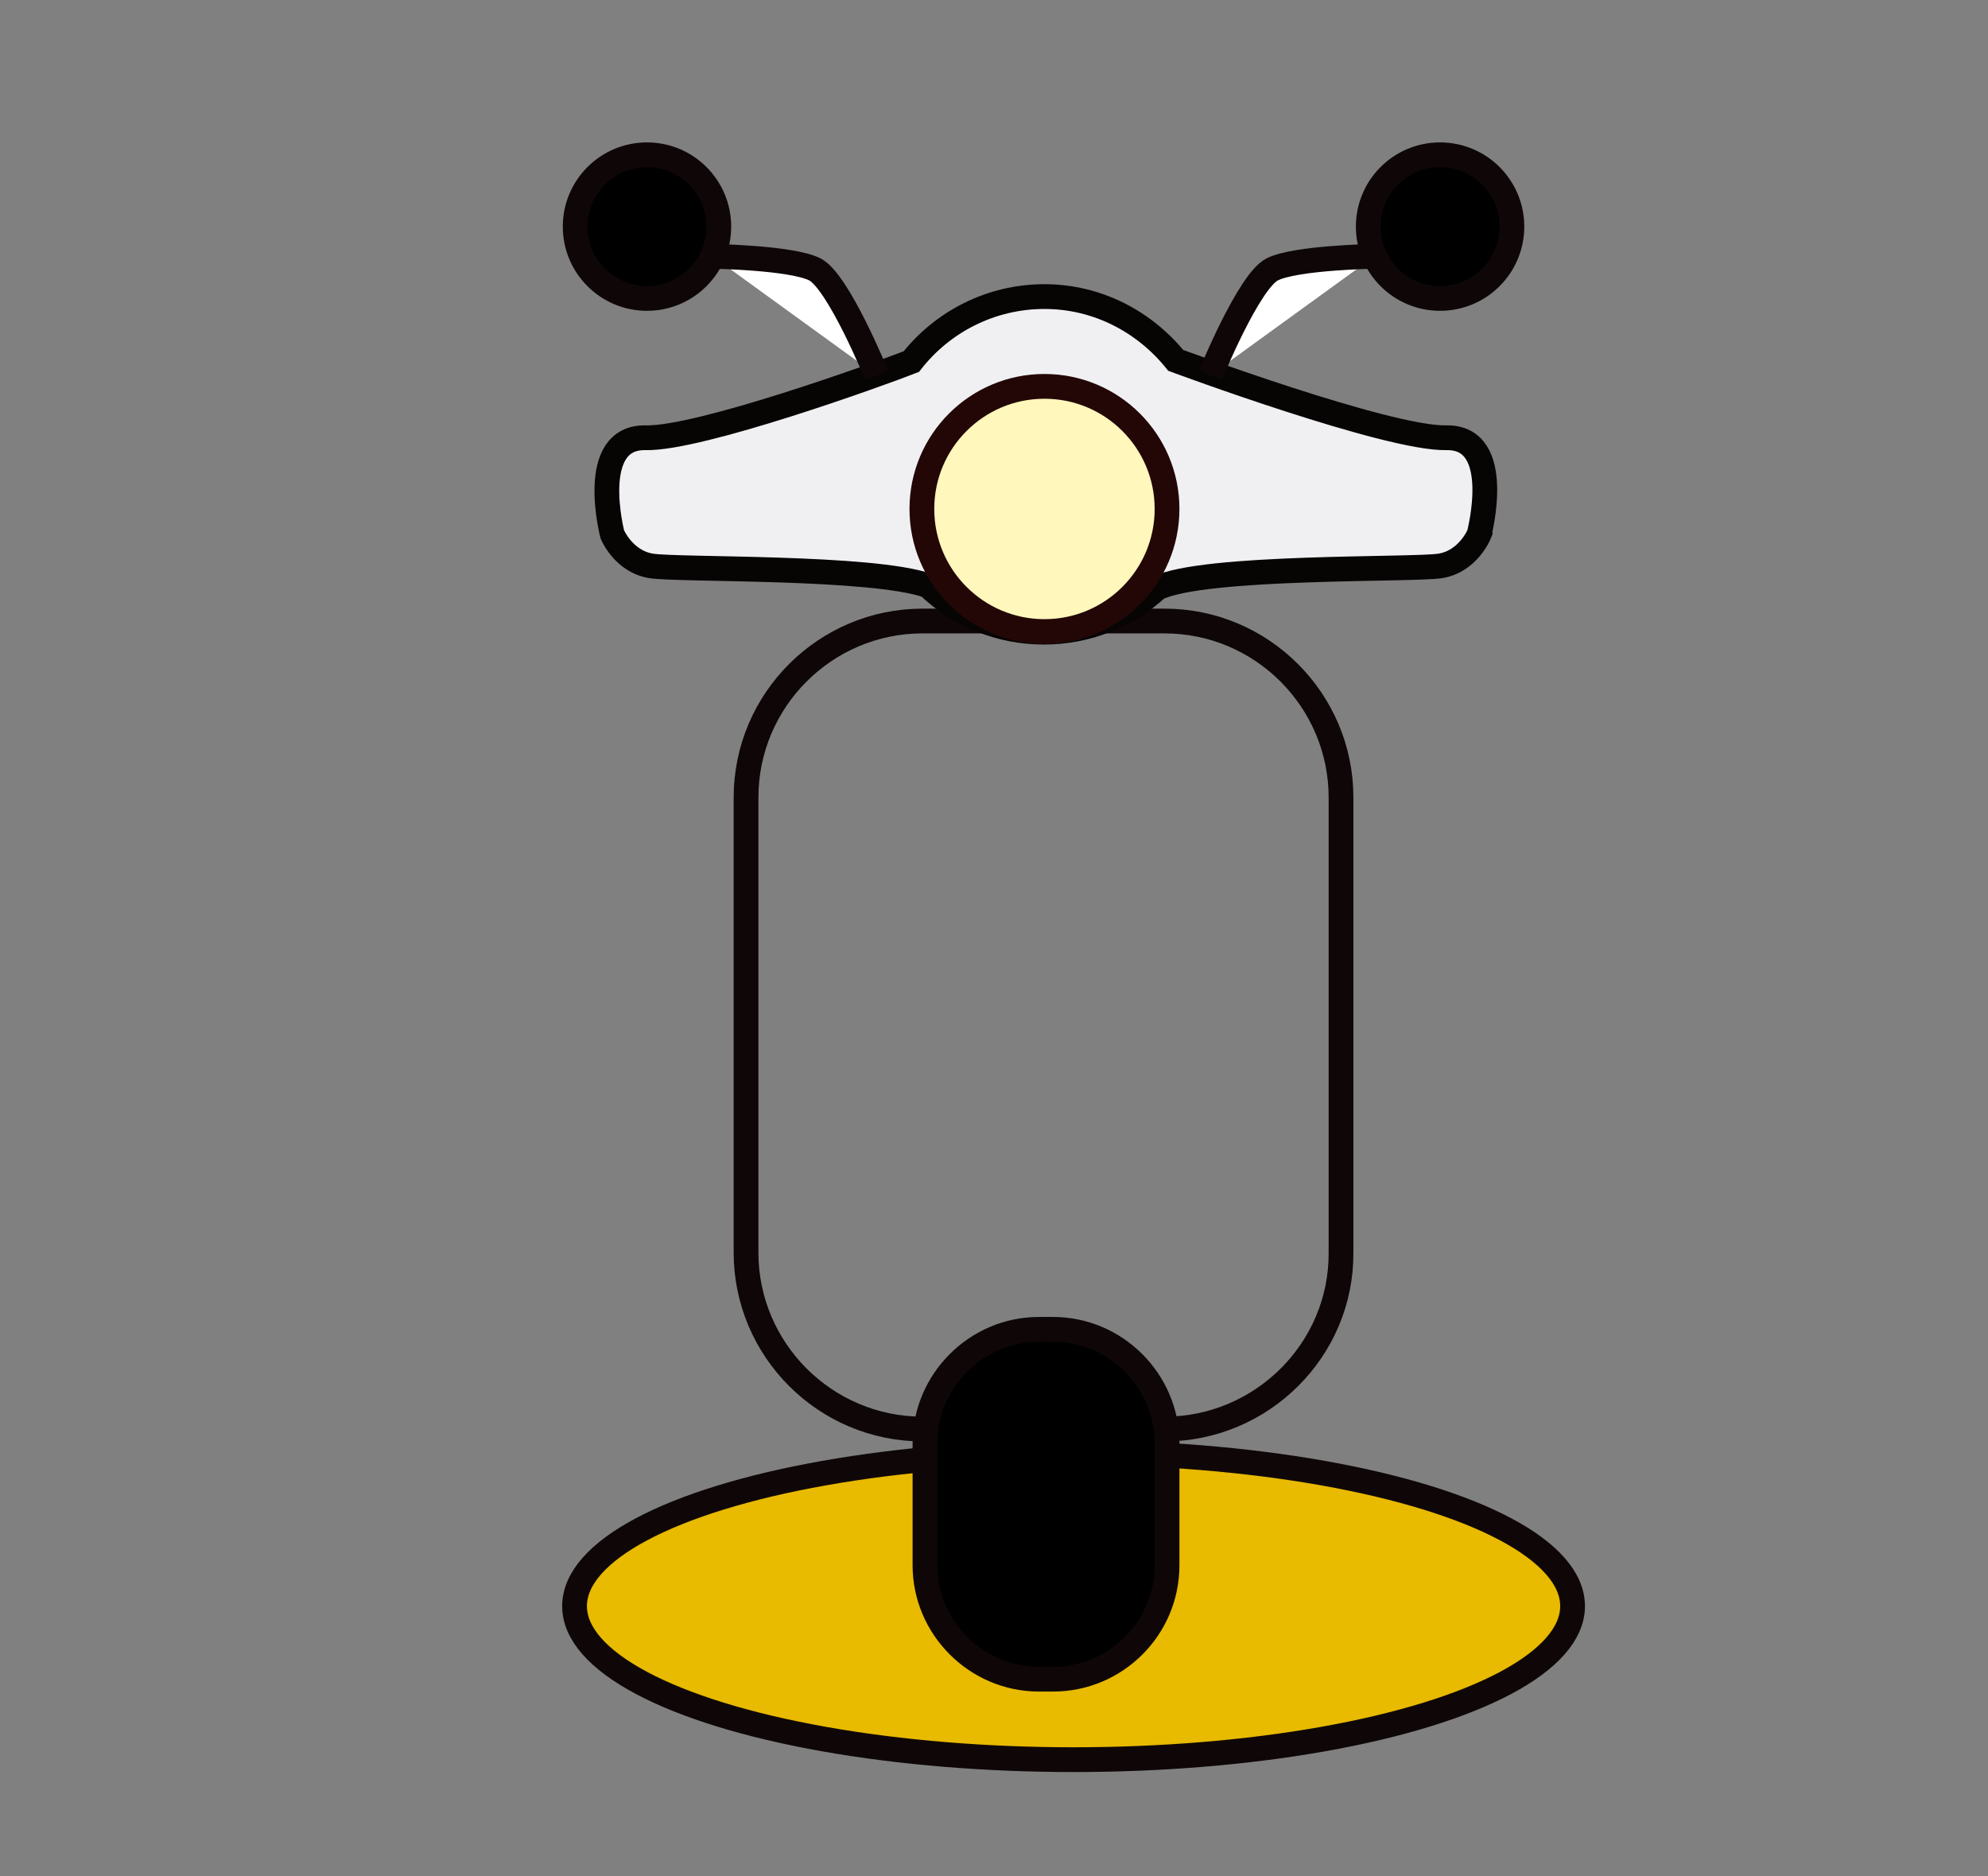 <?xml version="1.0" encoding="utf-8"?>
<!-- Generator: Adobe Illustrator 24.0.1, SVG Export Plug-In . SVG Version: 6.00 Build 0)  -->
<svg version="1.1" id="圖層_1" xmlns="http://www.w3.org/2000/svg" xmlns:xlink="http://www.w3.org/1999/xlink" x="0px" y="0px"
	 viewBox="0 0 321.1 303" style="enable-background:new 0 0 321.1 303;" xml:space="preserve">
<rect x="0" y="0" width="321.1" height="303" fill="#808080" stroke="none"/>
<style type="text/css">
	.st0{display:none;}
	.st1{display:inline;fill:#E8BA00;stroke:#0F0707;stroke-width:5;}
	.st2{display:inline;fill:#FFD767;stroke:#000000;stroke-width:4;stroke-linecap:round;stroke-linejoin:round;}
	.st3{display:inline;fill:none;stroke:#000000;stroke-width:4;stroke-linecap:round;stroke-linejoin:round;}
	.st4{display:inline;fill:#FFFFFF;}
	.st5{display:inline;fill:#3E78FF;}
	.st6{fill:#E8BA00;stroke:#0F0707;stroke-width:4;}
	.st7{fill:none;stroke:#0F0707;stroke-width:4;}
	.st8{fill:#F0F0F2;stroke:#070404;stroke-width:4;}
	.st9{fill:#FFF7BB;stroke:#230707;stroke-width:4;stroke-miterlimit:4.58;}
	.st10{stroke:#0F0707;stroke-width:4;}
	.st11{fill:#FFFFFF;stroke:#0F0707;stroke-width:4;}
</style>
<g id="圖層_1_1_" class="st0">
	<ellipse class="st1" cx="-168.2" cy="256.4" rx="85.7" ry="44.1"/>
	<path class="st2" d="M-183.3,230.5c18.6-8.5,10,36-0.6,36.3C-203.1,269.4-202.4,248.7-183.3,230.5z"/>
	<path class="st2" d="M-160.7,231.7c20.9-8.2,17,35.2,5,35.5C-177.9,265.2-157,235.3-160.7,231.7z"/>
	<path class="st3" d="M-216.1,135.7l0.3,93.3c0,6.5,5.3,11.7,11.8,11.7l0,0h66.3c6.4,0,11.7-5.2,11.8-11.6l0.9-94.1"/>
	<path class="st4" d="M-214.3,135.4h87.5v91.7c0,7.2-5.8,13.1-13,13.2l0,0h-61.5c-7.2,0-13-6-13-13.2l0,0V135.4z"/>
	<path class="st5" d="M-213.9,226.9h87.1l0,0v0.4c0,7.2-5.8,13-13,13l0,0h-61.1c-7.2,0-13-5.8-13-13l0,0v-60.4l0,0V226.9z"/>
</g>
<ellipse class="st6" cx="173.4" cy="259.4" rx="80.6" ry="24.8"/>
<path class="st7" d="M188.1,230.8H149c-15.7,0-28.5-12.8-28.5-28.5v-73.5c0-15.7,12.8-28.5,28.5-28.5h39.1
	c15.7,0,28.5,12.8,28.5,28.5v73.5C216.7,218,203.8,230.8,188.1,230.8z"/>
<path class="st8" d="M233.6,70.7c-9.5,0.2-43.7-12.5-43.7-12.5l0,0c-5-6.2-12.6-10.3-21.2-10.3c-8.7,0-16.5,4.1-21.5,10.5
	c-5.1,2-34.2,12.5-42.9,12.3c-9.5-0.2-5.4,15.6-5.4,15.6s1.8,4.4,6.3,5.1c4.3,0.7,35.7,0,44.7,3.2c4.9,4.7,11.5,7.5,18.7,7.5
	c7.1,0,13.5-2.7,18.3-7.1l0,0c7.5-3.7,41.2-2.9,45.7-3.6s6.3-5.1,6.3-5.1S243.1,70.5,233.6,70.7z"/>
<circle class="st9" cx="168.7" cy="82.2" r="19.8"/>
<path class="st10" d="M170.1,271.2h-2.3c-10.1,0-18.4-8.3-18.4-18.4v-19.7c0-10.1,8.3-18.4,18.4-18.4h2.3c10.1,0,18.4,8.3,18.4,18.4
	v19.7C188.5,263,180.2,271.2,170.1,271.2z"/>
<circle class="st10" cx="104.5" cy="36.6" r="11.6"/>
<path class="st11" d="M115.1,41.4c0,0,12.7,0.2,16.5,2.1c3.8,1.9,10,17.1,10,17.1"/>
<circle class="st10" cx="232.6" cy="36.6" r="11.6"/>
<path class="st11" d="M222,41.4c0,0-12.7,0.2-16.5,2.1c-3.8,1.9-10,17.1-10,17.1"/>
</svg>
